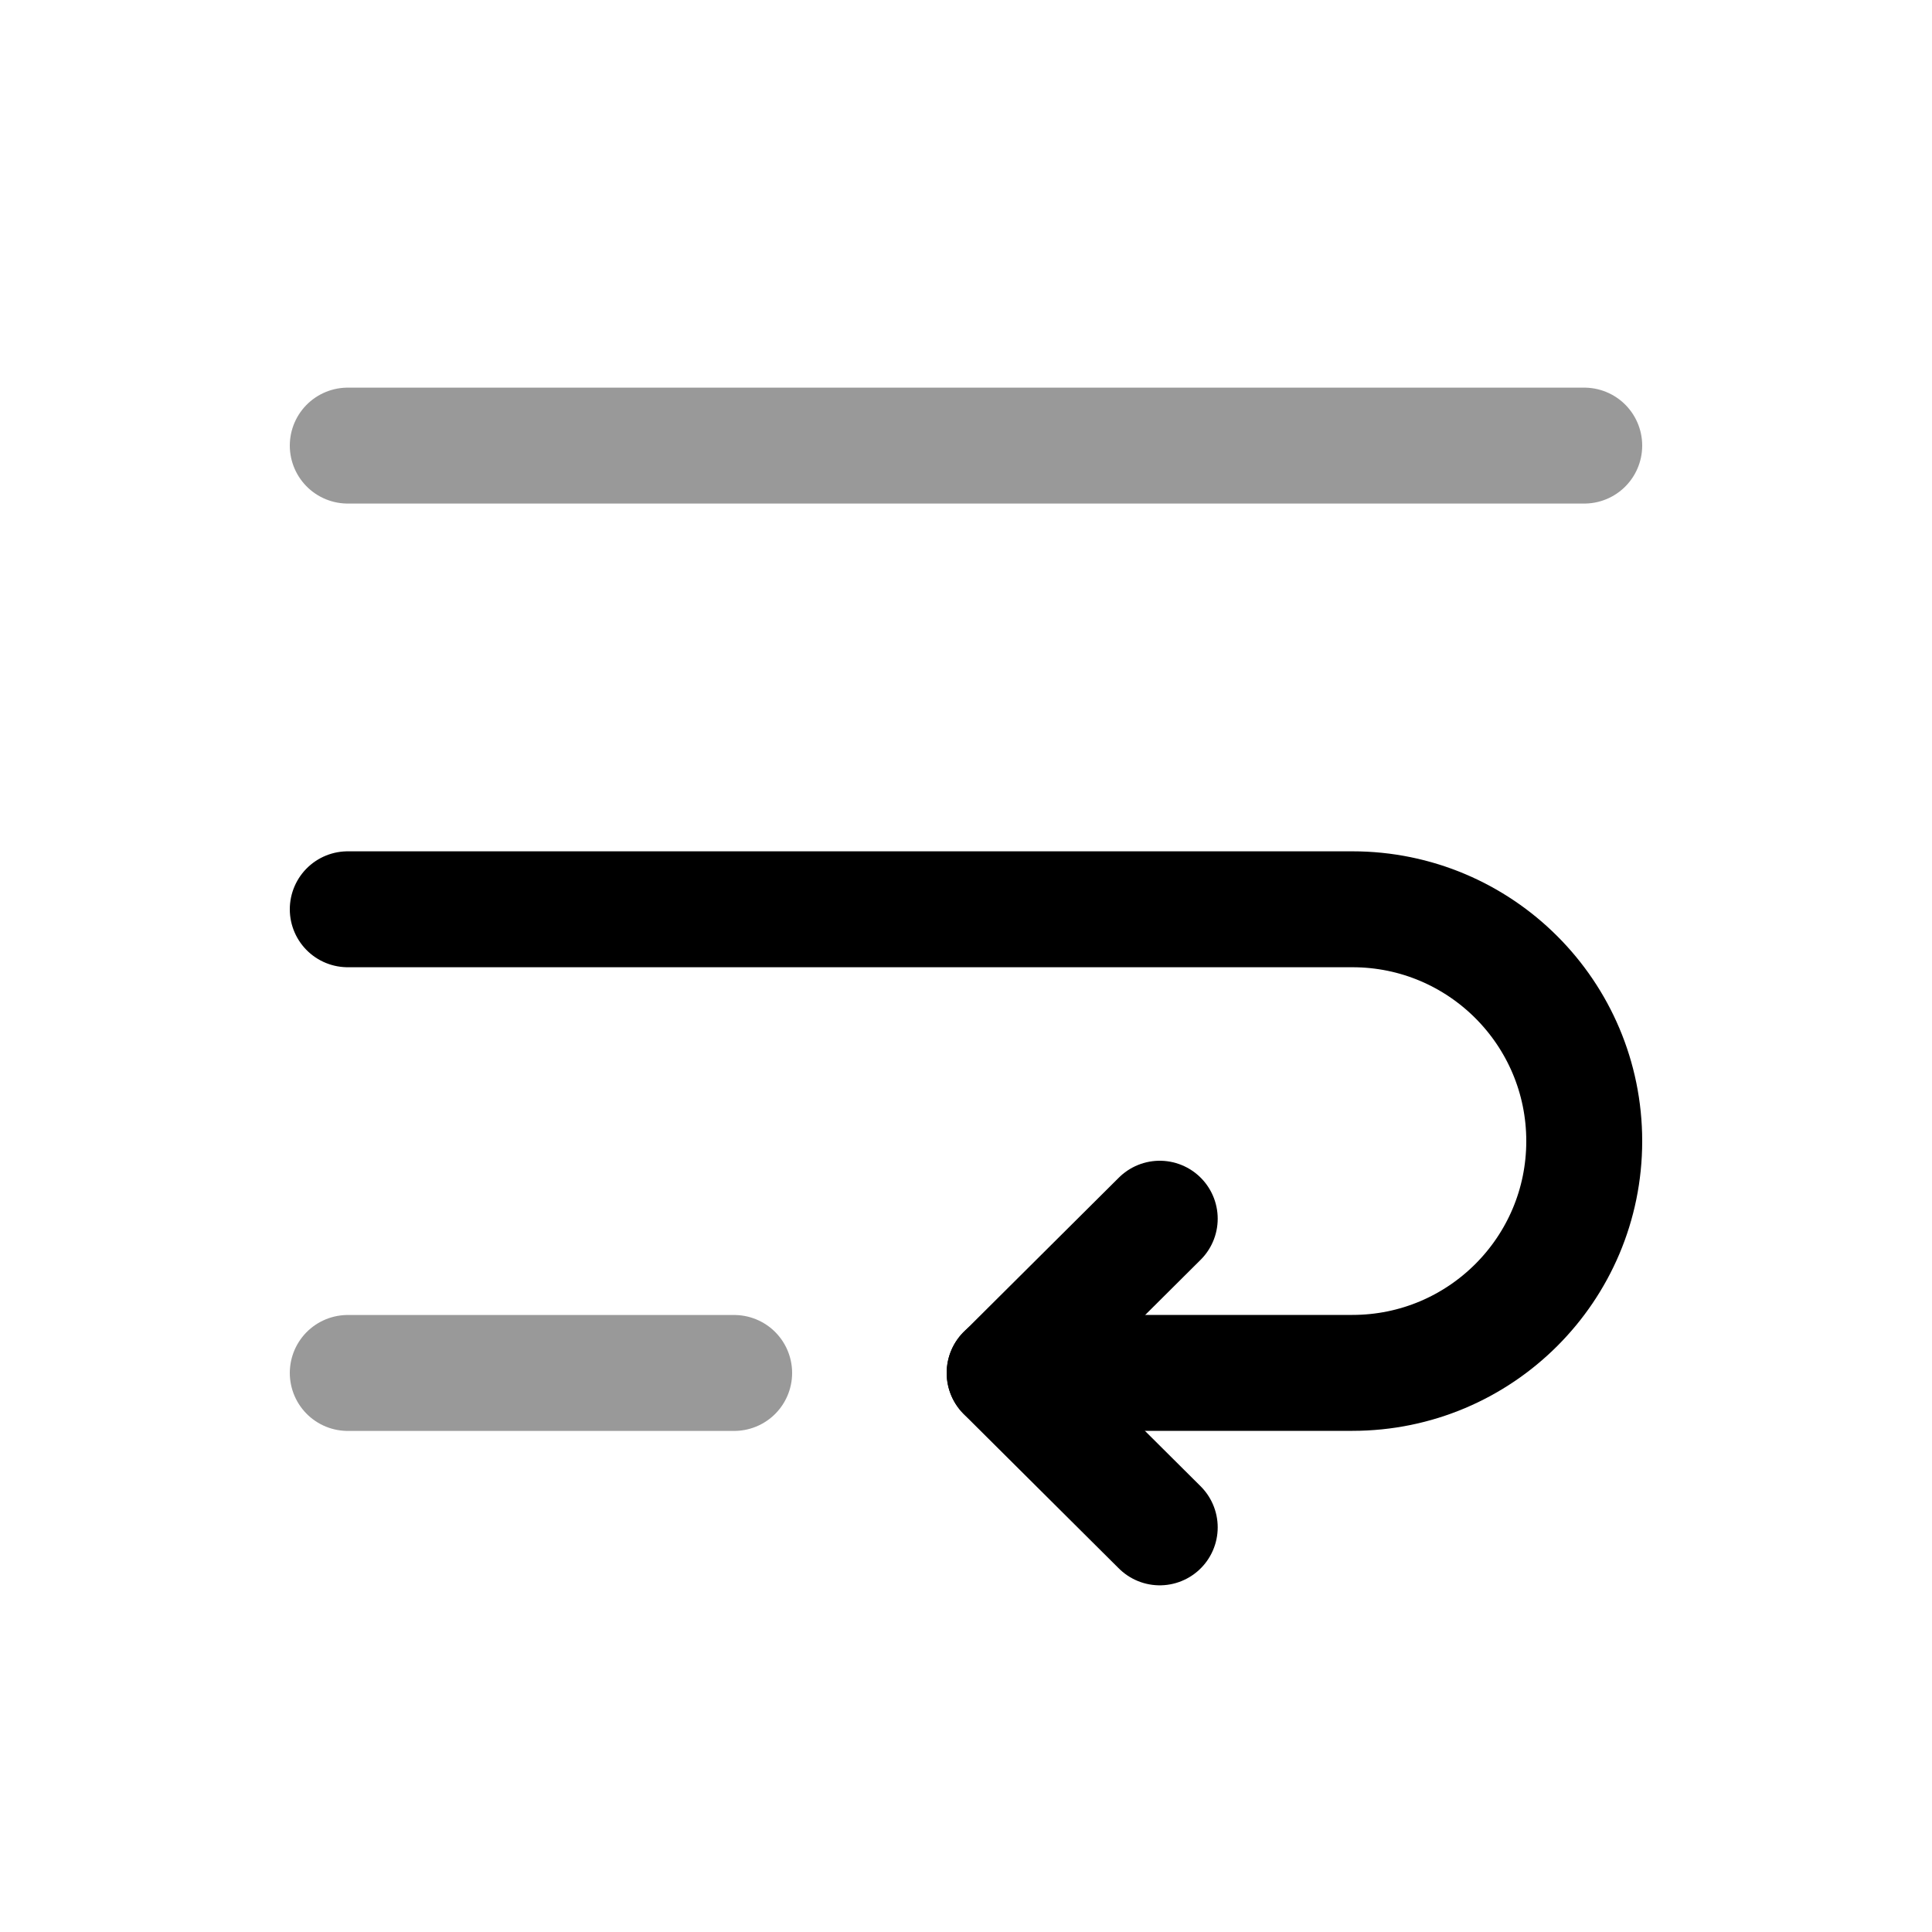 <svg width="25" height="25" viewBox="0 0 25 25" fill="none" xmlns="http://www.w3.org/2000/svg">
<path d="M15.007 15.77L13 17.767L15.007 19.764" stroke="black" stroke-width="1.5" stroke-linecap="round" stroke-linejoin="round"/>
<path d="M4.5 11.766H17.5C19.157 11.766 20.5 13.109 20.5 14.766C20.5 16.422 19.157 17.765 17.5 17.765H13" stroke="black" stroke-width="1.5" stroke-linecap="round" stroke-linejoin="round"/>
<path opacity="0.4" d="M4.5 5.766H20.5" stroke="black" stroke-width="1.5" stroke-linecap="round" stroke-linejoin="round"/>
<path opacity="0.4" d="M4.5 17.766H9.5" stroke="black" stroke-width="1.5" stroke-linecap="round" stroke-linejoin="round"/>
</svg>